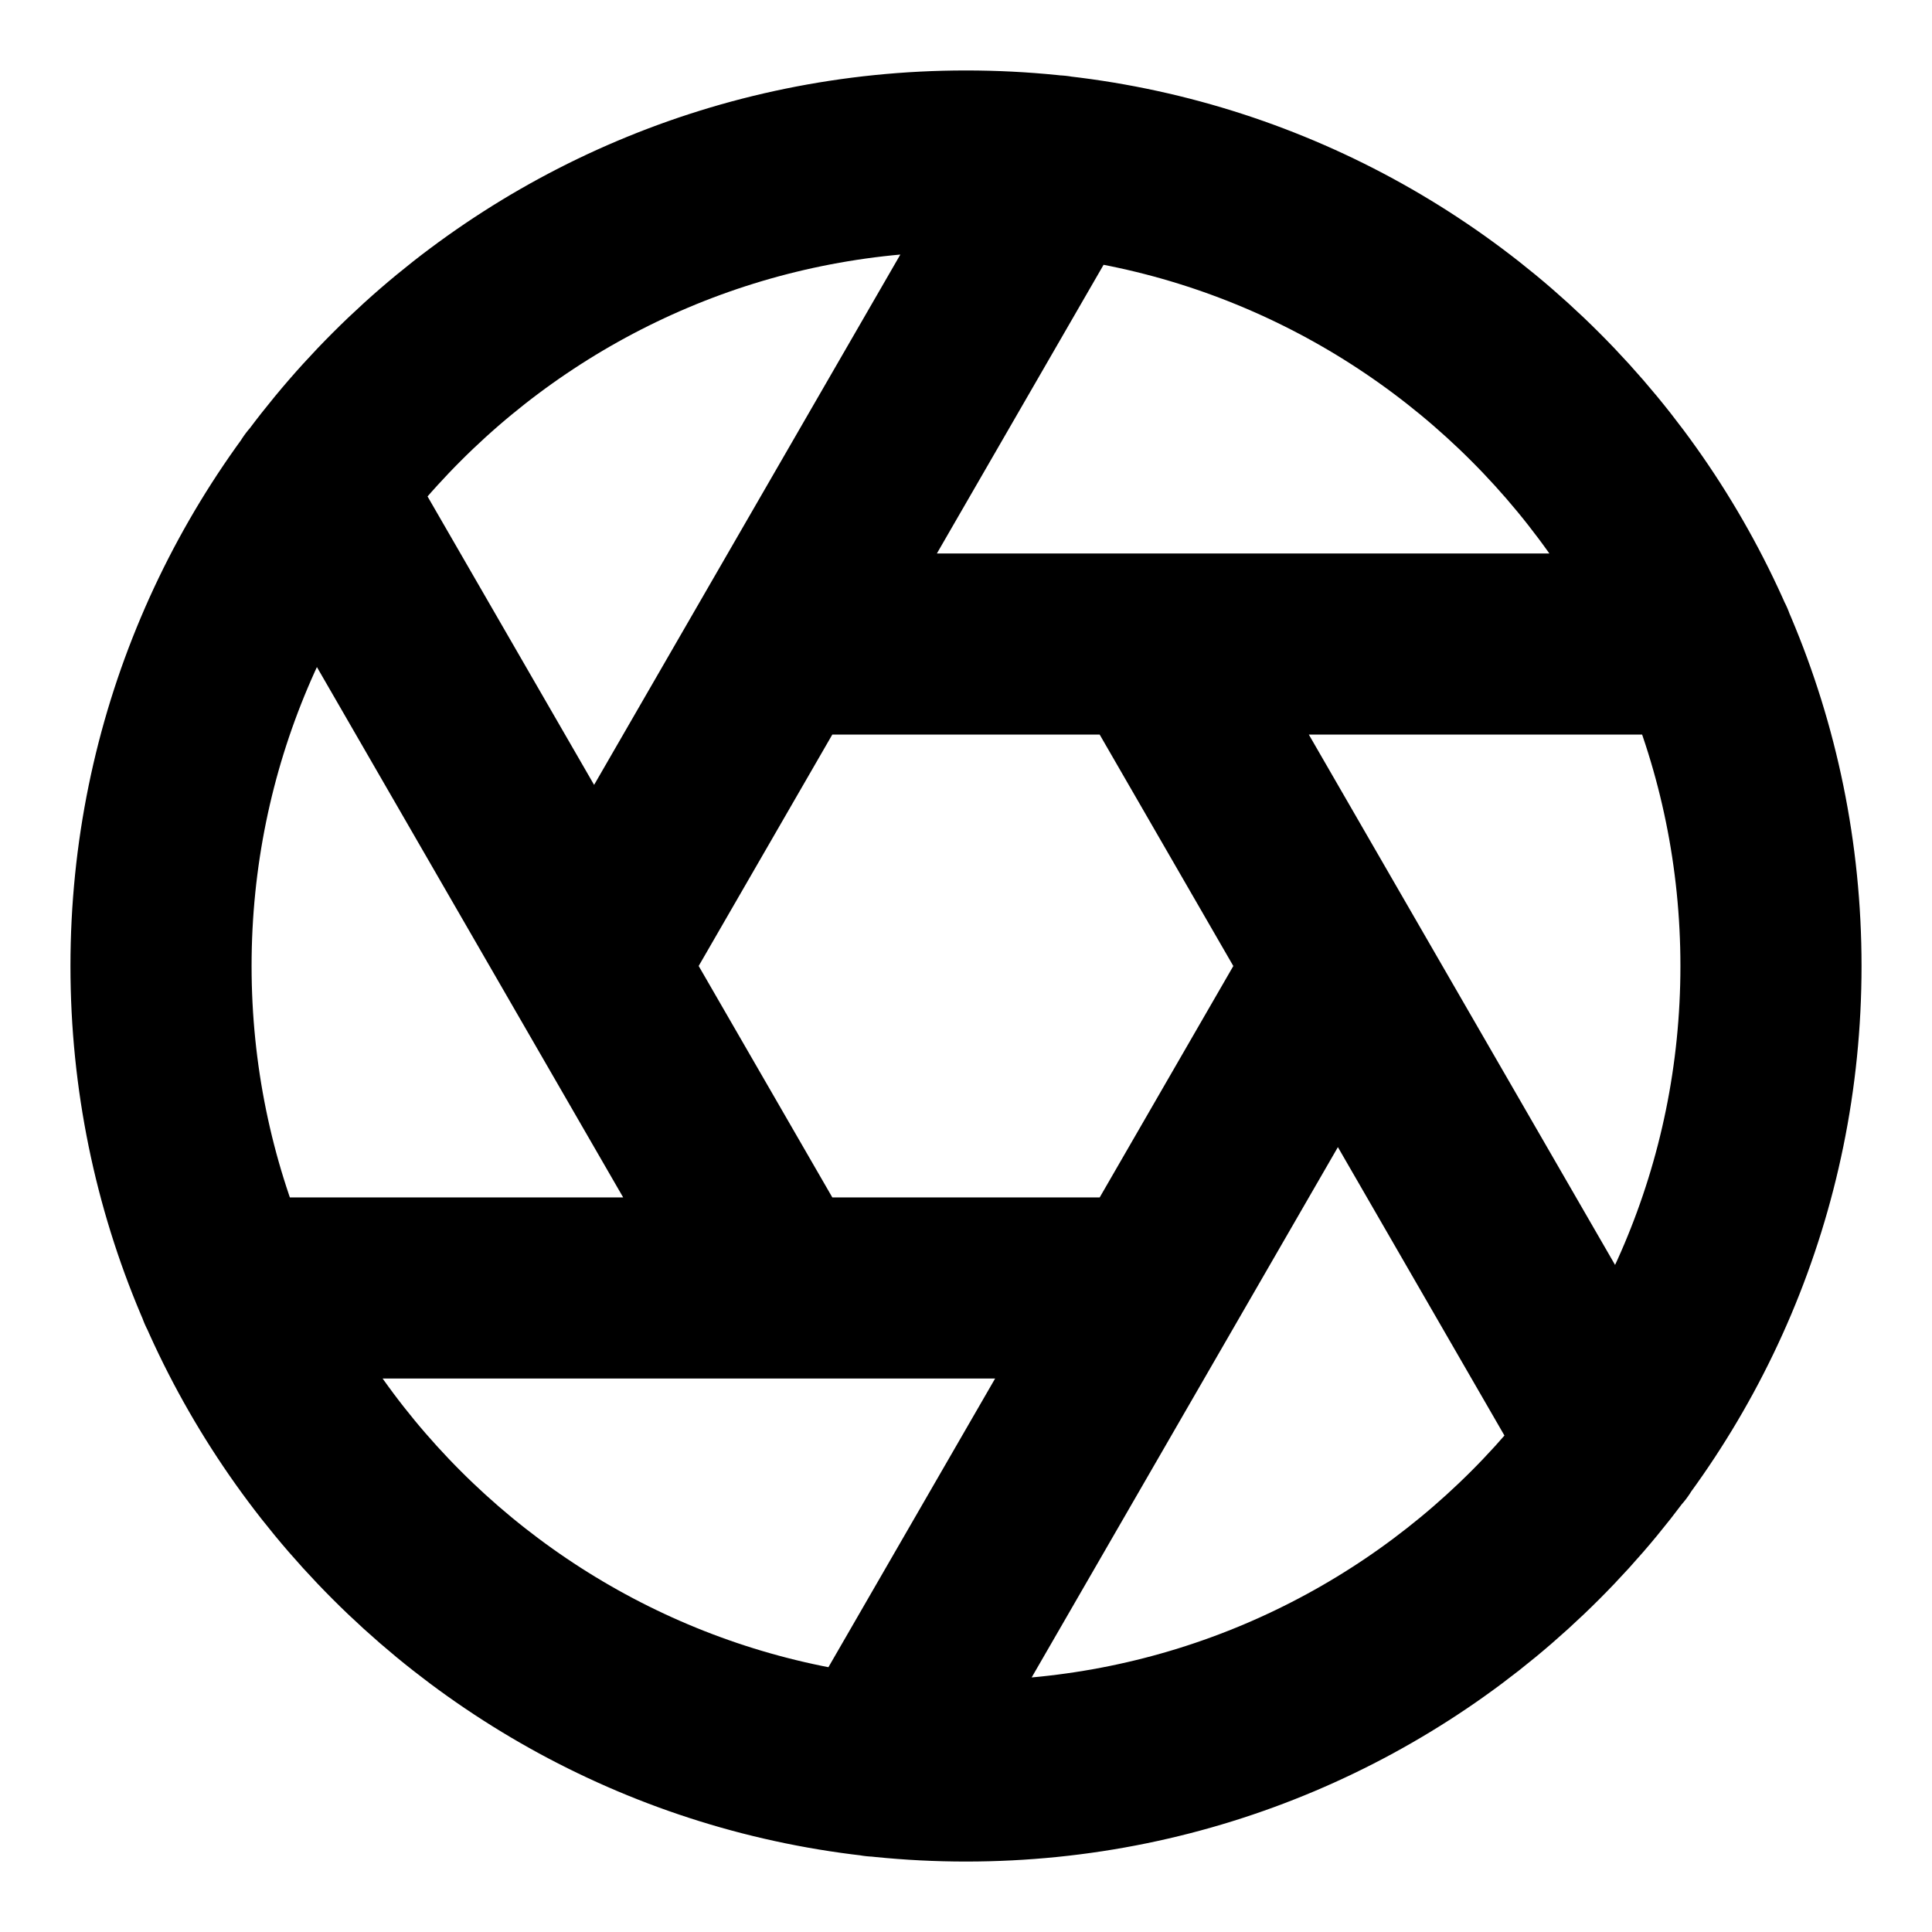 <svg width="32" height="32" viewBox="0 0 32 32" fill="none" xmlns="http://www.w3.org/2000/svg">
<path d="M19.08 10.667L26.733 23.92M12.92 10.667H28.227M9.84 16L17.493 2.747M12.92 21.333L5.267 8.08M19.08 21.333H3.773M22.16 16L14.507 29.253M29.333 16C29.333 23.364 23.364 29.333 16 29.333C8.636 29.333 2.667 23.364 2.667 16C2.667 8.636 8.636 2.667 16 2.667C23.364 2.667 29.333 8.636 29.333 16Z" stroke="currentColor" stroke-width="3" stroke-linecap="round" stroke-linejoin="round"/>
</svg>
